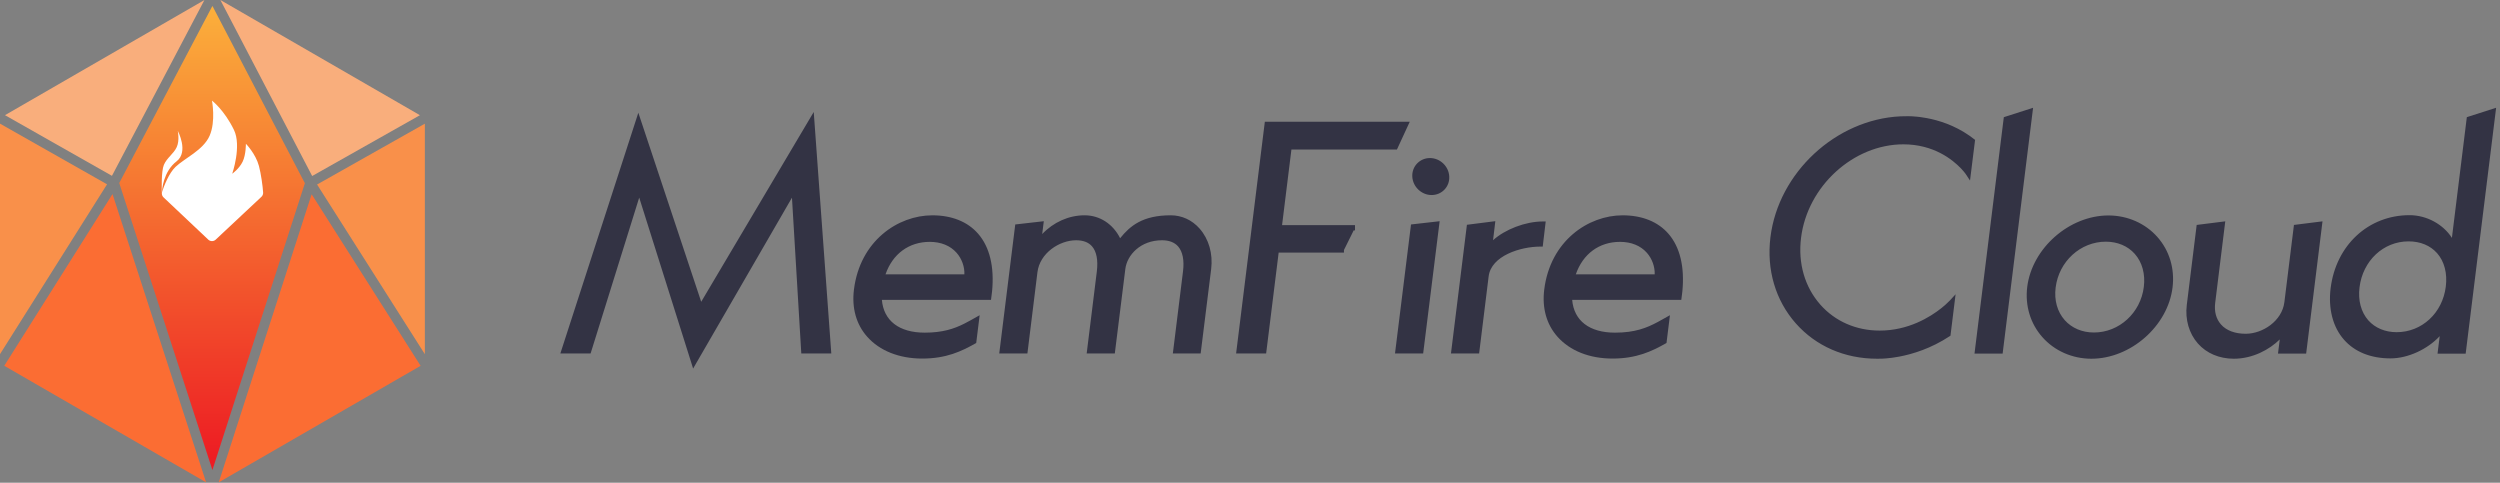 <?xml version="1.0" encoding="UTF-8"?>
<svg width="580px" height="112px" viewBox="0 0 580 112" version="1.1" xmlns="http://www.w3.org/2000/svg" xmlns:xlink="http://www.w3.org/1999/xlink">
    <rect x="0" y="0" width="580" height="112" fill="#808080" stroke="none"/>
    <title>编组 5备份 5</title>
    <defs>
        <linearGradient x1="50%" y1="98.083%" x2="50%" y2="0.767%" id="linearGradient-1">
            <stop stop-color="#ED1C23" offset="0%"></stop>
            <stop stop-color="#FBAF3B" offset="100%"></stop>
        </linearGradient>
    </defs>
    <g id="定稿" stroke="none" stroke-width="1" fill="none" fill-rule="evenodd">
        <g id="编组-5备份-5">
            <g id="编组备份-5" transform="translate(130, 25)" fill="#333344">
                <path d="M359.166,24.985 C363.566,24.985 367.703,26.805 370.51,29.979 C373.323,33.166 374.573,37.333 374.028,41.715 C372.924,50.663 364.302,58.225 355.195,58.225 C350.783,58.225 346.646,56.399 343.833,53.218 C341.032,50.05 339.788,45.907 340.315,41.568 C341.437,32.578 350.066,24.985 359.166,24.985 Z M408.82,26.351 L405.026,57.042 L398.493,57.042 L398.904,53.745 C396.514,56.116 392.616,58.225 388.247,58.225 C384.882,58.225 381.916,56.968 379.906,54.688 C377.853,52.366 376.921,49.112 377.332,45.759 L379.63,27.184 L386.261,26.351 L383.926,45.251 C383.669,47.255 384.141,48.995 385.268,50.276 C386.518,51.686 388.51,52.433 391.011,52.433 C394.908,52.433 399.437,49.485 399.976,45.098 L402.195,27.184 L408.82,26.351 Z M312.758,1.957 L313.587,1.984 L314.744,2.072 C314.961,2.094 315.191,2.12 315.431,2.15 L316.99,2.395 C319.774,2.914 323.419,4.04 326.904,6.472 L328.22,7.45 L327.043,16.881 L325.991,15.296 L325.597,14.799 L324.945,14.072 C322.993,12.025 318.601,8.485 311.593,8.485 C299.974,8.485 289.316,18.211 287.846,30.168 C287.11,36.069 288.697,41.579 292.326,45.685 C295.751,49.558 300.642,51.697 306.09,51.697 C312.742,51.697 317.784,48.568 320.403,46.487 L321.32,45.719 L322.404,44.68 L323.697,43.27 L322.508,52.885 L322.269,53.039 C317.969,55.856 313.734,57.151 310.582,57.742 L308.976,58 L307.622,58.147 L306.556,58.214 L305.422,58.223 C297.97,58.217 291.296,55.306 286.626,50.024 C281.901,44.673 279.811,37.564 280.743,30.014 C282.605,15.001 295.972,2.701 310.889,1.991 L312.758,1.957 Z M449.101,0 L442.034,57.044 L435.508,57.044 L436.01,52.987 C433.191,56.026 428.65,58.147 424.593,58.147 C420.046,58.147 416.32,56.658 413.825,53.832 C411.221,50.891 410.118,46.638 410.706,41.864 C411.944,31.887 419.464,24.919 429.005,24.919 C433.001,24.919 436.831,27.045 438.842,30.189 L442.304,2.182 L449.101,0 Z M341.675,0.005 L334.609,57.042 L328.082,57.042 L334.885,2.187 L341.675,0.005 Z M358.559,31.07 C352.664,31.07 347.657,35.648 346.909,41.715 C346.542,44.639 347.289,47.323 349.011,49.265 C350.648,51.116 353.062,52.14 355.796,52.14 C361.648,52.14 366.624,47.592 367.366,41.568 C367.74,38.584 366.998,35.856 365.27,33.902 C363.652,32.075 361.268,31.07 358.559,31.07 Z M428.773,30.998 C422.957,30.998 418.177,35.472 417.411,41.643 C417.031,44.676 417.76,47.404 419.451,49.322 C421.014,51.087 423.349,52.067 426.015,52.067 C431.874,52.067 436.672,47.618 437.426,41.49 C437.812,38.401 437.095,35.655 435.41,33.743 C433.816,31.948 431.524,30.998 428.773,30.998 Z" id="形状结合"></path>
                <path d="M58.786,0.98 L62.861,57.006 L55.9,57.006 L53.736,20.861 L30.804,60.499 L18.296,20.843 L7.019,57.006 L0.002,57.006 L18.094,1.158 L32.679,45.013 L58.786,0.98 Z M246.45,24.953 C250.973,24.953 254.65,26.436 257.083,29.237 C259.759,32.32 260.863,36.922 260.308,42.601 L260.061,44.57 L234.745,44.57 C235.155,49.411 238.747,52.175 244.691,52.175 C249.303,52.175 252.042,51.069 254.568,49.721 L257.426,48.13 L256.629,54.571 L256.36,54.725 C253.234,56.477 249.71,58.187 244.103,58.187 C238.759,58.187 234.212,56.379 231.319,53.101 C228.788,50.239 227.734,46.464 228.261,42.192 C229.658,30.873 238.477,24.953 246.45,24.953 Z M86.303,24.953 C90.826,24.953 94.503,26.436 96.936,29.237 C99.612,32.32 100.716,36.922 100.161,42.601 L99.914,44.57 L74.598,44.57 C75.009,49.411 78.6,52.175 84.544,52.175 C88.686,52.175 91.317,51.282 93.641,50.125 L95.158,49.321 L97.279,48.13 L96.483,54.571 L96.213,54.725 C93.087,56.477 89.564,58.187 83.956,58.187 C78.612,58.187 74.065,56.379 71.172,53.101 C68.641,50.239 67.587,46.464 68.114,42.192 C69.511,30.873 78.33,24.953 86.303,24.953 Z M197.064,3.244 L194.085,9.697 L169.609,9.697 L167.439,27.23 L184.36,27.23 L184.36,28.456 L184.053,28.456 L181.799,32.997 L181.798,33.61 L166.648,33.61 L163.744,57.008 L156.776,57.008 L163.443,3.244 L197.064,3.244 Z M216.917,26.31 L216.39,30.728 C219.154,28.228 223.879,26.383 227.918,26.383 L228.604,26.383 L227.912,32.211 L227.366,32.211 C222.733,32.211 215.955,34.35 215.367,39.106 L213.154,57.007 L206.622,57.007 L210.323,27.149 L216.917,26.31 Z M141.622,24.949 C144.177,24.949 146.549,26.04 148.302,28.026 C150.447,30.452 151.427,33.872 150.992,37.414 L148.553,57.007 L142.1,57.007 L144.453,37.997 C144.784,35.398 144.386,33.376 143.307,32.156 C142.474,31.219 141.224,30.741 139.581,30.741 C134.593,30.741 131.467,34.179 131.075,37.414 L128.636,57.007 L122.109,57.007 L124.462,37.997 C124.787,35.367 124.401,33.333 123.335,32.132 C122.52,31.206 121.288,30.741 119.664,30.741 C115.778,30.741 111.237,33.719 110.686,38.15 L108.357,57.007 L101.824,57.007 L105.538,27.076 L112.163,26.322 L111.789,29.294 C114.412,26.543 117.966,24.949 121.631,24.949 C125.143,24.949 128.219,26.965 129.868,30.269 C132.203,27.382 135.101,24.949 141.622,24.949 Z M203.997,26.322 L200.173,57.007 L193.64,57.007 L197.354,27.076 L203.997,26.322 Z M245.837,31.112 C241.008,31.112 237.233,33.906 235.591,38.638 L253.89,38.638 C253.951,36.879 253.283,35.01 252.07,33.643 C250.605,31.988 248.454,31.112 245.837,31.112 Z M85.697,31.112 C80.867,31.112 77.086,33.906 75.444,38.638 L93.737,38.638 C93.804,36.879 93.136,35.01 91.923,33.643 C90.458,31.988 88.307,31.112 85.697,31.112 Z M201.746,11.668 C204.094,11.668 206.104,13.58 206.226,15.928 C206.288,17.08 205.902,18.164 205.123,18.979 C204.351,19.795 203.285,20.248 202.133,20.248 C199.792,20.248 197.781,18.336 197.653,15.989 C197.591,14.837 197.984,13.752 198.762,12.937 C199.54,12.122 200.6,11.668 201.746,11.668 Z" id="形状结合"></path>
            </g>
            <g id="MemFireDB备份-7">
                <polygon id="Fill-1" fill="#F9AE7C" points="25.973 40.791 47.427 0.006 1.155 26.722"></polygon>
                <polygon id="Fill-3" fill="#F9AE7C" points="97.421 26.727 51.129 0.001 72.424 40.835"></polygon>
                <polygon id="Fill-5" fill="#F9904A" points="24.835 42.762 0 28.683 0 82.161"></polygon>
                <polygon id="Fill-7" fill="url(#linearGradient-1)" points="27.663 42.466 49.279 109.051 70.73 42.507 49.278 1.375"></polygon>
                <polygon id="Fill-9" fill="#F9904A" points="98.566 28.695 73.562 42.805 98.566 82.172"></polygon>
                <polygon id="Fill-13" fill="#FB6D33" points="72.299 45.062 50.751 111.9 97.579 84.865"></polygon>
                <polygon id="Fill-15" fill="#FB6D33" points="26.101 45.023 0.988 84.864 47.81 111.899"></polygon>
                <path d="M60.074,38.507 C59.317,35.67 57.046,33.351 57.046,33.351 C57.046,33.351 57.08,35.885 56.289,37.514 C55.485,39.17 53.877,40.305 53.877,40.305 C53.877,40.305 56.102,33.884 54.272,30.125 C52.026,25.507 49.177,23.336 49.177,23.336 C49.177,23.336 50.107,28.132 48.624,31.507 C47.167,34.826 42.806,36.726 40.724,38.713 C39.187,40.179 38.081,43.071 37.607,44.485 C37.572,44.588 37.56,44.692 37.553,44.794 C37.584,43.982 37.889,39.802 40.965,37.429 C43.84,35.211 41.243,30.348 41.243,30.348 C41.243,30.348 41.721,32.564 40.994,34.14 C40.266,35.715 38.719,36.596 38.015,38.259 C37.388,39.741 37.52,44.143 37.545,44.841 C37.545,44.859 37.548,44.876 37.548,44.892 C37.548,44.926 37.549,44.946 37.549,44.946 L37.549,44.912 C37.559,45.266 37.714,45.608 37.997,45.845 L48.371,55.644 C48.838,56.032 49.516,56.033 49.984,55.648 L60.594,45.711 C60.903,45.454 61.072,45.069 61.046,44.666 C60.955,43.228 60.57,40.369 60.074,38.507" id="Fill-17" fill="#FFFFFF"></path>
            </g>
        </g>
    </g>
</svg>